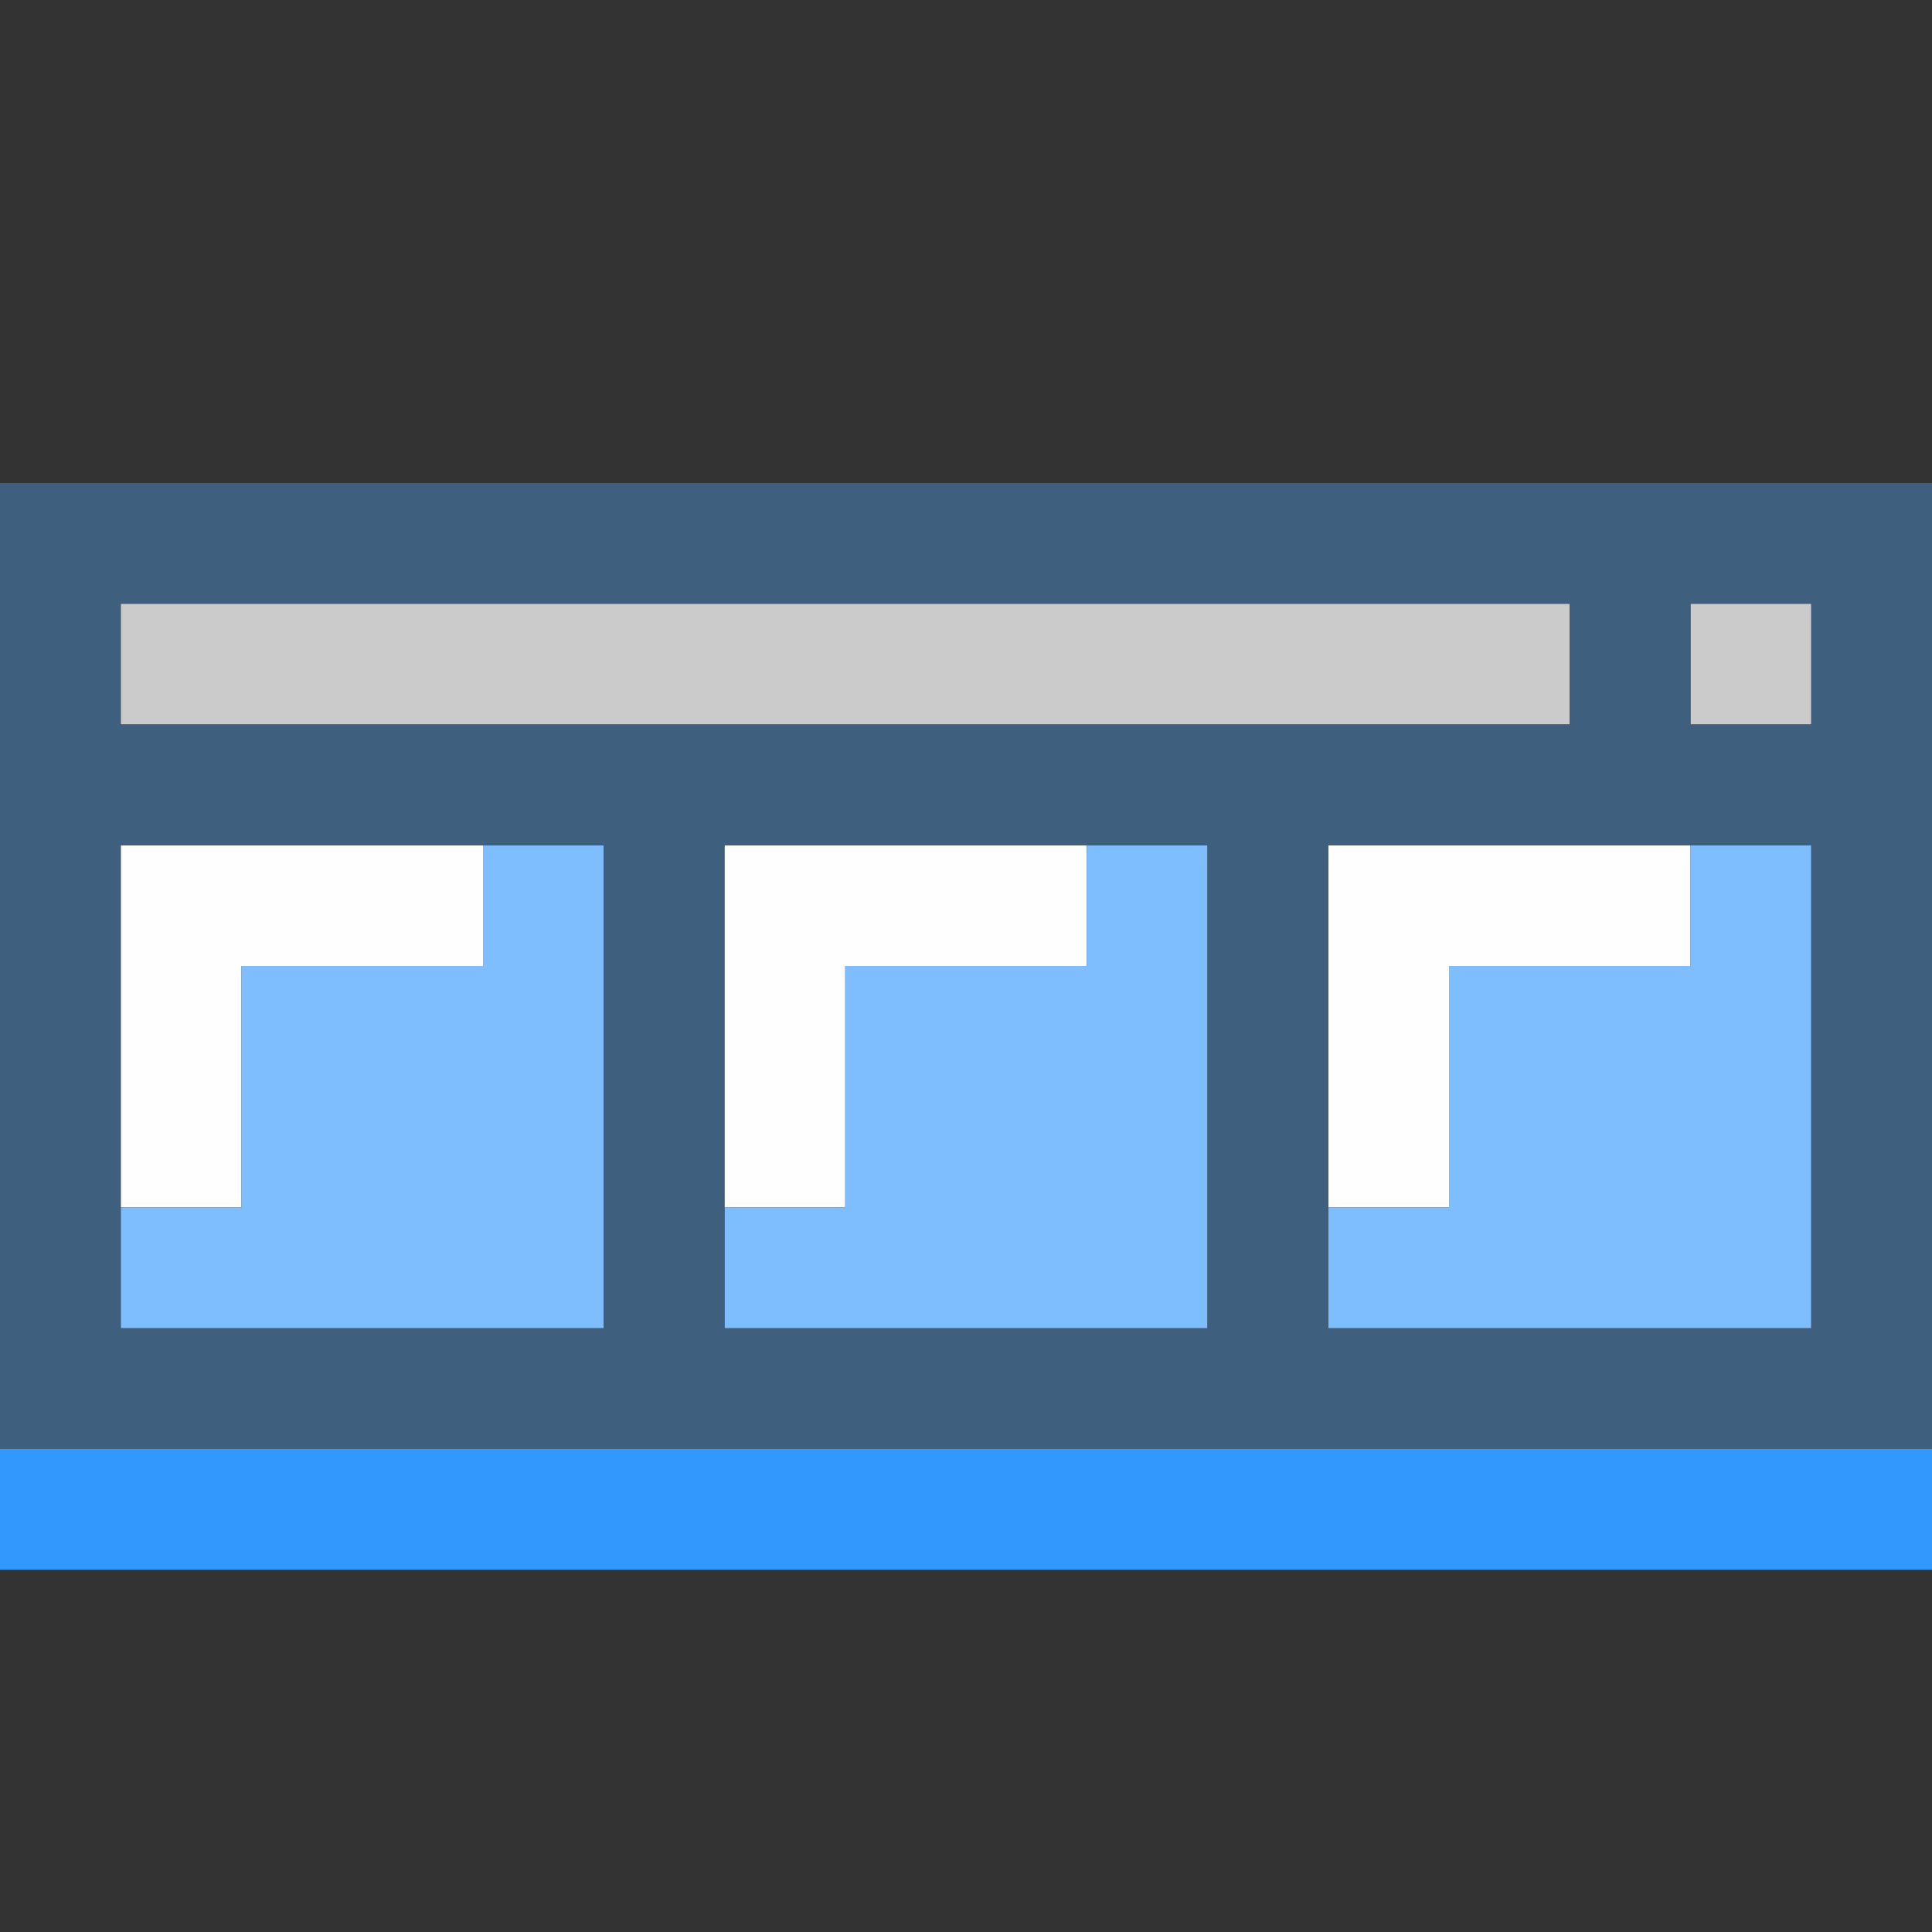 <?xml version="1.0" encoding="UTF-8" standalone="no"?>
<!-- Created with Inkscape (http://www.inkscape.org/) -->

<svg
   version="1.1"
   id="svg2"
   width="1600"
   height="1600"
   viewBox="0 0 1600 1600"
   sodipodi:docname="toolbar.svg"
   inkscape:version="1.2.2 (732a01da63, 2022-12-09)"
   xmlns:inkscape="http://www.inkscape.org/namespaces/inkscape"
   xmlns:sodipodi="http://sodipodi.sourceforge.net/DTD/sodipodi-0.dtd"
   xmlns="http://www.w3.org/2000/svg"
   xmlns:svg="http://www.w3.org/2000/svg"
   xmlns:rdf="http://www.w3.org/1999/02/22-rdf-syntax-ns#"
   xmlns:cc="http://creativecommons.org/ns#"
   xmlns:dc="http://purl.org/dc/elements/1.1/">
  <rect x="0" y="0" width="1600" height="1600" fill="#333333" stroke="none"/>
  <defs
     id="defs6" />
  <sodipodi:namedview
     pagecolor="#808080"
     bordercolor="#666666"
     borderopacity="1"
     objecttolerance="10"
     gridtolerance="10"
     guidetolerance="10"
     inkscape:pageopacity="0"
     inkscape:pageshadow="2"
     inkscape:window-width="1993"
     inkscape:window-height="1009"
     id="namedview4"
     showgrid="false"
     inkscape:zoom="0.5"
     inkscape:cx="9"
     inkscape:cy="8"
     inkscape:window-x="-8"
     inkscape:window-y="-8"
     inkscape:window-maximized="1"
     inkscape:current-layer="TOOLBAR"
     inkscape:showpageshadow="0"
     inkscape:pagecheckerboard="true"
     inkscape:deskcolor="#d1d1d1" />
  <g
     id="TOOLBAR"
     transform="matrix(100,0,0,100,0,4.9999997e-5)"
     style="stroke-width:0.011">
    <path
       style="fill:none;stroke-width:0"
       d="M 0,14.5 V 13 h 8 8 V 14.5 16 H 8 0 Z M 0,2 V 0 h 8 8 V 2 4 H 8 0 Z"
       id="path829"
       inkscape:connector-curvature="0" />
    <path
       style="fill:#fefefe;stroke-width:0"
       d="M 1,8.5 V 7 H 2.5 4 V 7.5 8 H 3 2 v 1 1 H 1.5 1 Z m 5,0 V 7 H 7.5 9 V 7.5 8 H 8 7 v 1 1 H 6.5 6 Z m 5,0 V 7 H 12.5 14 V 7.5 8 h -1 -1 v 1 1 H 11.5 11 Z"
       id="path827"
       inkscape:connector-curvature="0" />
    <path
       style="fill:#cbcbcb;stroke-width:0"
       d="M 1,5.5 V 5 h 6 6 V 5.5 6 H 7 1 Z m 13,0 V 5 H 14.5 15 V 5.5 6 H 14.5 14 Z"
       id="path825"
       inkscape:connector-curvature="0" />
    <path
       style="fill:#7fbefe;stroke-width:0"
       d="M 1,10.5 V 10 H 1.5 2 V 9 8 H 3 4 V 7.5 7 H 4.5 5 v 2 2 H 3 1 Z m 5,0 V 10 H 6.5 7 V 9 8 H 8 9 V 7.5 7 H 9.5 10 v 2 2 H 8 6 Z m 5,0 V 10 H 11.5 12 V 9 8 h 1 1 V 7.5 7 h 0.5 0.5 v 2 2 h -2 -2 z"
       id="path823"
       inkscape:connector-curvature="0" />
    <path
       style="fill:#3298fe;stroke-width:0"
       d="M 0,12.5 V 12 h 8 8 V 12.5 13 H 8 0 Z"
       id="path821"
       inkscape:connector-curvature="0" />
    <path
       style="fill:#3f5f7f;stroke-width:0"
       d="M 0,8 V 4 h 8 8 v 4 4 H 8 0 Z M 5,9 V 7 H 3 1 v 2 2 h 2 2 z m 5,0 V 7 H 8 6 v 2 2 h 2 2 z m 5,0 V 7 h -2 -2 v 2 2 h 2 2 z M 13,5.5 V 5 H 7 1 V 5.5 6 h 6 6 z m 2,0 V 5 H 14.5 14 V 5.5 6 h 0.5 0.5 z"
       id="path819"
       inkscape:connector-curvature="0" />
  </g>
</svg>
